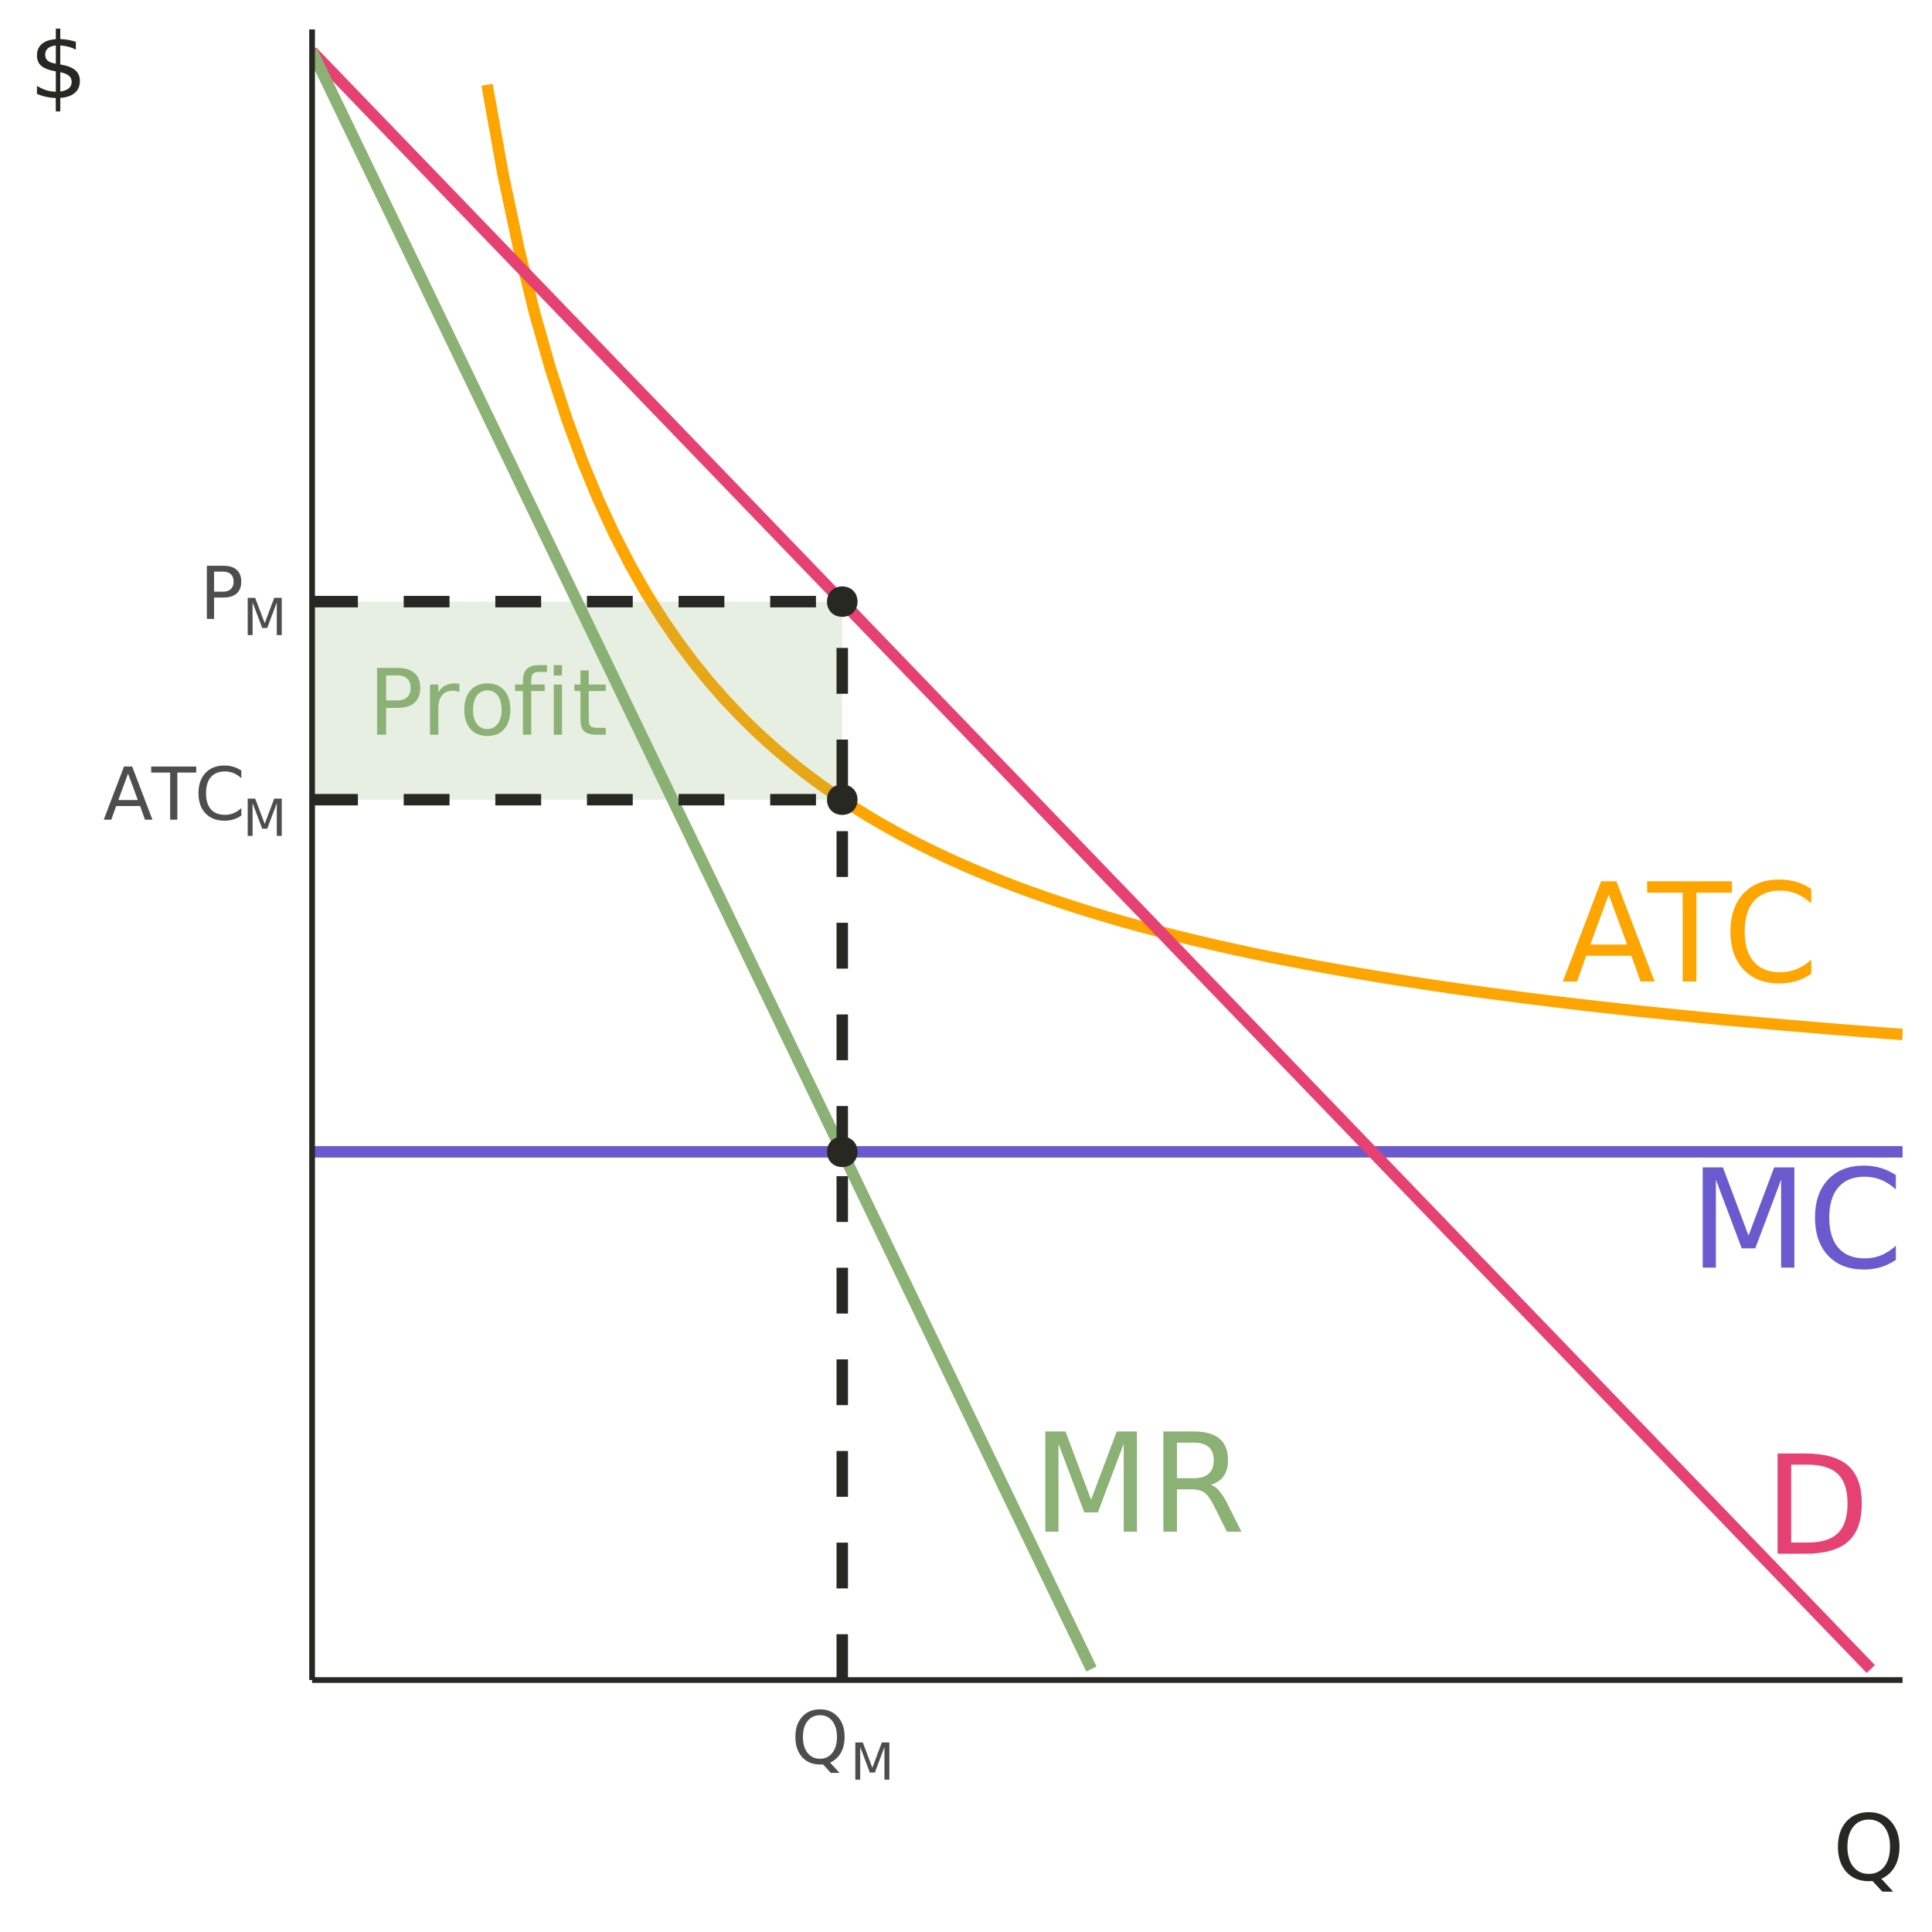 <?xml version="1.0" encoding="UTF-8"?>
<svg xmlns="http://www.w3.org/2000/svg" xmlns:xlink="http://www.w3.org/1999/xlink" width="360" height="360" viewBox="0 0 360 360">
<defs>
<g>
<g id="glyph-0-0">
<path d="M 1.281 4.531 L 1.281 -18.062 L 14.078 -18.062 L 14.078 4.531 Z M 2.719 3.094 L 12.656 3.094 L 12.656 -16.625 L 2.719 -16.625 Z M 2.719 3.094 "/>
</g>
<g id="glyph-0-1">
<path d="M 8.75 -16.188 L 5.328 -6.891 L 12.188 -6.891 Z M 7.328 -18.672 L 10.188 -18.672 L 17.312 0 L 14.688 0 L 12.984 -4.797 L 4.562 -4.797 L 2.859 0 L 0.203 0 Z M 7.328 -18.672 "/>
</g>
<g id="glyph-0-2">
<path d="M -0.078 -18.672 L 15.719 -18.672 L 15.719 -16.547 L 9.094 -16.547 L 9.094 0 L 6.547 0 L 6.547 -16.547 L -0.078 -16.547 Z M -0.078 -18.672 "/>
</g>
<g id="glyph-0-3">
<path d="M 16.5 -17.234 L 16.5 -14.562 C 15.645 -15.352 14.734 -15.945 13.766 -16.344 C 12.805 -16.738 11.785 -16.938 10.703 -16.938 C 8.566 -16.938 6.93 -16.281 5.797 -14.969 C 4.66 -13.664 4.094 -11.781 4.094 -9.312 C 4.094 -6.852 4.66 -4.973 5.797 -3.672 C 6.93 -2.367 8.566 -1.719 10.703 -1.719 C 11.785 -1.719 12.805 -1.91 13.766 -2.297 C 14.734 -2.691 15.645 -3.285 16.5 -4.078 L 16.5 -1.438 C 15.613 -0.832 14.676 -0.379 13.688 -0.078 C 12.695 0.211 11.648 0.359 10.547 0.359 C 7.723 0.359 5.5 -0.504 3.875 -2.234 C 2.25 -3.961 1.438 -6.32 1.438 -9.312 C 1.438 -12.312 2.25 -14.676 3.875 -16.406 C 5.5 -18.133 7.723 -19 10.547 -19 C 11.672 -19 12.723 -18.852 13.703 -18.562 C 14.691 -18.27 15.625 -17.828 16.5 -17.234 Z M 16.5 -17.234 "/>
</g>
<g id="glyph-0-4">
<path d="M 2.516 -18.672 L 6.281 -18.672 L 11.047 -5.969 L 15.828 -18.672 L 19.594 -18.672 L 19.594 0 L 17.125 0 L 17.125 -16.391 L 12.312 -3.594 L 9.781 -3.594 L 4.969 -16.391 L 4.969 0 L 2.516 0 Z M 2.516 -18.672 "/>
</g>
<g id="glyph-0-5">
<path d="M 5.047 -16.594 L 5.047 -2.078 L 8.094 -2.078 C 10.664 -2.078 12.551 -2.66 13.75 -3.828 C 14.945 -4.992 15.547 -6.836 15.547 -9.359 C 15.547 -11.859 14.945 -13.688 13.75 -14.844 C 12.551 -16.008 10.664 -16.594 8.094 -16.594 Z M 2.516 -18.672 L 7.703 -18.672 C 11.316 -18.672 13.969 -17.914 15.656 -16.406 C 17.352 -14.906 18.203 -12.555 18.203 -9.359 C 18.203 -6.141 17.352 -3.773 15.656 -2.266 C 13.957 -0.754 11.305 0 7.703 0 L 2.516 0 Z M 2.516 -18.672 "/>
</g>
<g id="glyph-0-6">
<path d="M 11.359 -8.75 C 11.898 -8.57 12.426 -8.18 12.938 -7.578 C 13.457 -6.973 13.977 -6.148 14.5 -5.109 L 17.062 0 L 14.344 0 L 11.953 -4.797 C 11.336 -6.047 10.738 -6.875 10.156 -7.281 C 9.582 -7.688 8.797 -7.891 7.797 -7.891 L 5.047 -7.891 L 5.047 0 L 2.516 0 L 2.516 -18.672 L 8.219 -18.672 C 10.352 -18.672 11.941 -18.223 12.984 -17.328 C 14.035 -16.441 14.562 -15.098 14.562 -13.297 C 14.562 -12.117 14.289 -11.141 13.75 -10.359 C 13.207 -9.586 12.41 -9.051 11.359 -8.75 Z M 5.047 -16.594 L 5.047 -9.969 L 8.219 -9.969 C 9.438 -9.969 10.352 -10.25 10.969 -10.812 C 11.594 -11.375 11.906 -12.203 11.906 -13.297 C 11.906 -14.391 11.594 -15.211 10.969 -15.766 C 10.352 -16.316 9.438 -16.594 8.219 -16.594 Z M 5.047 -16.594 "/>
</g>
<g id="glyph-1-0">
<path d="M 0.844 3.016 L 0.844 -12.047 L 9.391 -12.047 L 9.391 3.016 Z M 1.812 2.062 L 8.438 2.062 L 8.438 -11.078 L 1.812 -11.078 Z M 1.812 2.062 "/>
</g>
<g id="glyph-1-1">
<path d="M 3.359 -11.062 L 3.359 -6.391 L 5.484 -6.391 C 6.266 -6.391 6.867 -6.594 7.297 -7 C 7.723 -7.406 7.938 -7.984 7.938 -8.734 C 7.938 -9.473 7.723 -10.047 7.297 -10.453 C 6.867 -10.859 6.266 -11.062 5.484 -11.062 Z M 1.672 -12.453 L 5.484 -12.453 C 6.879 -12.453 7.93 -12.133 8.641 -11.5 C 9.359 -10.875 9.719 -9.953 9.719 -8.734 C 9.719 -7.504 9.359 -6.57 8.641 -5.938 C 7.93 -5.312 6.879 -5 5.484 -5 L 3.359 -5 L 3.359 0 L 1.672 0 Z M 1.672 -12.453 "/>
</g>
<g id="glyph-1-2">
<path d="M 7.016 -7.906 C 6.848 -8.008 6.66 -8.082 6.453 -8.125 C 6.254 -8.176 6.031 -8.203 5.781 -8.203 C 4.914 -8.203 4.25 -7.914 3.781 -7.344 C 3.32 -6.781 3.094 -5.973 3.094 -4.922 L 3.094 0 L 1.547 0 L 1.547 -9.344 L 3.094 -9.344 L 3.094 -7.891 C 3.414 -8.453 3.832 -8.867 4.344 -9.141 C 4.863 -9.422 5.492 -9.562 6.234 -9.562 C 6.336 -9.562 6.453 -9.551 6.578 -9.531 C 6.711 -9.52 6.859 -9.504 7.016 -9.484 Z M 7.016 -7.906 "/>
</g>
<g id="glyph-1-3">
<path d="M 5.234 -8.266 C 4.41 -8.266 3.758 -7.941 3.281 -7.297 C 2.801 -6.66 2.562 -5.781 2.562 -4.656 C 2.562 -3.539 2.797 -2.66 3.266 -2.016 C 3.742 -1.379 4.398 -1.062 5.234 -1.062 C 6.047 -1.062 6.691 -1.383 7.172 -2.031 C 7.648 -2.676 7.891 -3.551 7.891 -4.656 C 7.891 -5.77 7.648 -6.648 7.172 -7.297 C 6.691 -7.941 6.047 -8.266 5.234 -8.266 Z M 5.234 -9.562 C 6.566 -9.562 7.613 -9.129 8.375 -8.266 C 9.133 -7.398 9.516 -6.195 9.516 -4.656 C 9.516 -3.133 9.133 -1.938 8.375 -1.062 C 7.613 -0.195 6.566 0.234 5.234 0.234 C 3.891 0.234 2.836 -0.195 2.078 -1.062 C 1.316 -1.938 0.938 -3.133 0.938 -4.656 C 0.938 -6.195 1.316 -7.398 2.078 -8.266 C 2.836 -9.129 3.891 -9.562 5.234 -9.562 Z M 5.234 -9.562 "/>
</g>
<g id="glyph-1-4">
<path d="M 6.344 -12.969 L 6.344 -11.703 L 4.875 -11.703 C 4.32 -11.703 3.938 -11.586 3.719 -11.359 C 3.508 -11.141 3.406 -10.742 3.406 -10.172 L 3.406 -9.344 L 5.922 -9.344 L 5.922 -8.141 L 3.406 -8.141 L 3.406 0 L 1.859 0 L 1.859 -8.141 L 0.391 -8.141 L 0.391 -9.344 L 1.859 -9.344 L 1.859 -9.984 C 1.859 -11.023 2.098 -11.781 2.578 -12.25 C 3.066 -12.727 3.836 -12.969 4.891 -12.969 Z M 6.344 -12.969 "/>
</g>
<g id="glyph-1-5">
<path d="M 1.609 -9.344 L 3.141 -9.344 L 3.141 0 L 1.609 0 Z M 1.609 -12.969 L 3.141 -12.969 L 3.141 -11.031 L 1.609 -11.031 Z M 1.609 -12.969 "/>
</g>
<g id="glyph-1-6">
<path d="M 3.125 -11.984 L 3.125 -9.344 L 6.281 -9.344 L 6.281 -8.141 L 3.125 -8.141 L 3.125 -3.078 C 3.125 -2.316 3.227 -1.828 3.438 -1.609 C 3.645 -1.391 4.07 -1.281 4.719 -1.281 L 6.281 -1.281 L 6.281 0 L 4.719 0 C 3.531 0 2.707 -0.219 2.25 -0.656 C 1.801 -1.102 1.578 -1.91 1.578 -3.078 L 1.578 -8.141 L 0.453 -8.141 L 0.453 -9.344 L 1.578 -9.344 L 1.578 -11.984 Z M 3.125 -11.984 "/>
</g>
<g id="glyph-2-0">
<path d="M 0.672 2.406 L 0.672 -9.578 L 7.469 -9.578 L 7.469 2.406 Z M 1.438 1.641 L 6.719 1.641 L 6.719 -8.828 L 1.438 -8.828 Z M 1.438 1.641 "/>
</g>
<g id="glyph-2-1">
<path d="M 4.641 -8.594 L 2.828 -3.656 L 6.469 -3.656 Z M 3.891 -9.906 L 5.406 -9.906 L 9.188 0 L 7.797 0 L 6.891 -2.547 L 2.422 -2.547 L 1.516 0 L 0.109 0 Z M 3.891 -9.906 "/>
</g>
<g id="glyph-2-2">
<path d="M -0.047 -9.906 L 8.344 -9.906 L 8.344 -8.781 L 4.828 -8.781 L 4.828 0 L 3.484 0 L 3.484 -8.781 L -0.047 -8.781 Z M -0.047 -9.906 "/>
</g>
<g id="glyph-2-3">
<path d="M 8.75 -9.141 L 8.75 -7.734 C 8.301 -8.148 7.82 -8.461 7.312 -8.672 C 6.801 -8.879 6.258 -8.984 5.688 -8.984 C 4.551 -8.984 3.68 -8.633 3.078 -7.938 C 2.473 -7.25 2.172 -6.25 2.172 -4.938 C 2.172 -3.633 2.473 -2.633 3.078 -1.938 C 3.68 -1.25 4.551 -0.906 5.688 -0.906 C 6.258 -0.906 6.801 -1.008 7.312 -1.219 C 7.82 -1.426 8.301 -1.738 8.75 -2.156 L 8.75 -0.766 C 8.281 -0.441 7.785 -0.203 7.266 -0.047 C 6.742 0.109 6.191 0.188 5.609 0.188 C 4.109 0.188 2.926 -0.27 2.062 -1.188 C 1.195 -2.102 0.766 -3.352 0.766 -4.938 C 0.766 -6.531 1.195 -7.785 2.062 -8.703 C 2.926 -9.629 4.109 -10.094 5.609 -10.094 C 6.191 -10.094 6.742 -10.016 7.266 -9.859 C 7.797 -9.703 8.289 -9.461 8.75 -9.141 Z M 8.75 -9.141 "/>
</g>
<g id="glyph-2-4">
<path d="M 2.672 -8.812 L 2.672 -5.078 L 4.359 -5.078 C 4.984 -5.078 5.461 -5.238 5.797 -5.562 C 6.141 -5.883 6.312 -6.348 6.312 -6.953 C 6.312 -7.547 6.141 -8.004 5.797 -8.328 C 5.461 -8.648 4.984 -8.812 4.359 -8.812 Z M 1.328 -9.906 L 4.359 -9.906 C 5.473 -9.906 6.312 -9.656 6.875 -9.156 C 7.445 -8.656 7.734 -7.922 7.734 -6.953 C 7.734 -5.973 7.445 -5.234 6.875 -4.734 C 6.312 -4.234 5.473 -3.984 4.359 -3.984 L 2.672 -3.984 L 2.672 0 L 1.328 0 Z M 1.328 -9.906 "/>
</g>
<g id="glyph-2-5">
<path d="M 5.359 -9 C 4.379 -9 3.602 -8.633 3.031 -7.906 C 2.457 -7.188 2.172 -6.195 2.172 -4.938 C 2.172 -3.695 2.457 -2.711 3.031 -1.984 C 3.602 -1.254 4.379 -0.891 5.359 -0.891 C 6.328 -0.891 7.094 -1.254 7.656 -1.984 C 8.227 -2.711 8.516 -3.695 8.516 -4.938 C 8.516 -6.195 8.227 -7.188 7.656 -7.906 C 7.094 -8.633 6.328 -9 5.359 -9 Z M 7.234 -0.172 L 9 1.75 L 7.375 1.75 L 5.922 0.172 C 5.766 0.172 5.648 0.172 5.578 0.172 C 5.504 0.18 5.43 0.188 5.359 0.188 C 3.961 0.188 2.848 -0.273 2.016 -1.203 C 1.18 -2.141 0.766 -3.383 0.766 -4.938 C 0.766 -6.508 1.18 -7.758 2.016 -8.688 C 2.848 -9.625 3.961 -10.094 5.359 -10.094 C 6.742 -10.094 7.852 -9.625 8.688 -8.688 C 9.52 -7.758 9.938 -6.508 9.938 -4.938 C 9.938 -3.789 9.703 -2.805 9.234 -1.984 C 8.773 -1.172 8.109 -0.566 7.234 -0.172 Z M 7.234 -0.172 "/>
</g>
<g id="glyph-3-0">
<path d="M 0.469 1.688 L 0.469 -6.703 L 5.234 -6.703 L 5.234 1.688 Z M 1.016 1.156 L 4.703 1.156 L 4.703 -6.172 L 1.016 -6.172 Z M 1.016 1.156 "/>
</g>
<g id="glyph-3-1">
<path d="M 0.938 -6.938 L 2.328 -6.938 L 4.109 -2.219 L 5.875 -6.938 L 7.281 -6.938 L 7.281 0 L 6.359 0 L 6.359 -6.094 L 4.578 -1.328 L 3.641 -1.328 L 1.844 -6.094 L 1.844 0 L 0.938 0 Z M 0.938 -6.938 "/>
</g>
<g id="glyph-4-0">
<path d="M 0.844 3 L 0.844 -11.984 L 9.344 -11.984 L 9.344 3 Z M 1.797 2.062 L 8.406 2.062 L 8.406 -11.031 L 1.797 -11.031 Z M 1.797 2.062 "/>
</g>
<g id="glyph-4-1">
<path d="M 6.703 -11.25 C 5.484 -11.25 4.516 -10.797 3.797 -9.891 C 3.078 -8.984 2.719 -7.75 2.719 -6.188 C 2.719 -4.625 3.078 -3.391 3.797 -2.484 C 4.516 -1.578 5.484 -1.125 6.703 -1.125 C 7.922 -1.125 8.883 -1.578 9.594 -2.484 C 10.301 -3.391 10.656 -4.625 10.656 -6.188 C 10.656 -7.75 10.301 -8.984 9.594 -9.891 C 8.883 -10.797 7.922 -11.25 6.703 -11.25 Z M 9.047 -0.219 L 11.25 2.188 L 9.234 2.188 L 7.391 0.203 C 7.211 0.211 7.07 0.219 6.969 0.219 C 6.875 0.227 6.785 0.234 6.703 0.234 C 4.953 0.234 3.555 -0.344 2.516 -1.5 C 1.473 -2.664 0.953 -4.227 0.953 -6.188 C 0.953 -8.145 1.473 -9.707 2.516 -10.875 C 3.555 -12.039 4.953 -12.625 6.703 -12.625 C 8.441 -12.625 9.828 -12.039 10.859 -10.875 C 11.898 -9.707 12.422 -8.145 12.422 -6.188 C 12.422 -4.75 12.129 -3.516 11.547 -2.484 C 10.973 -1.461 10.141 -0.707 9.047 -0.219 Z M 9.047 -0.219 "/>
</g>
<g id="glyph-4-2">
<path d="M 5.75 2.5 L 4.922 2.5 L 4.906 0 C 4.32 -0.008 3.738 -0.078 3.156 -0.203 C 2.582 -0.328 2 -0.516 1.406 -0.766 L 1.406 -2.266 C 1.977 -1.91 2.551 -1.641 3.125 -1.453 C 3.707 -1.273 4.305 -1.18 4.922 -1.172 L 4.922 -4.969 C 3.691 -5.164 2.797 -5.5 2.234 -5.969 C 1.68 -6.445 1.406 -7.102 1.406 -7.938 C 1.406 -8.832 1.707 -9.539 2.312 -10.062 C 2.914 -10.582 3.785 -10.883 4.922 -10.969 L 4.922 -12.922 L 5.75 -12.922 L 5.75 -10.984 C 6.258 -10.961 6.754 -10.91 7.234 -10.828 C 7.711 -10.742 8.188 -10.625 8.656 -10.469 L 8.656 -9.016 C 8.188 -9.254 7.711 -9.438 7.234 -9.562 C 6.754 -9.688 6.258 -9.758 5.75 -9.781 L 5.75 -6.25 C 7 -6.051 7.922 -5.703 8.516 -5.203 C 9.109 -4.703 9.406 -4.02 9.406 -3.156 C 9.406 -2.227 9.086 -1.492 8.453 -0.953 C 7.828 -0.41 6.926 -0.098 5.75 -0.016 Z M 4.922 -6.391 L 4.922 -9.797 C 4.273 -9.723 3.781 -9.539 3.438 -9.25 C 3.102 -8.957 2.938 -8.566 2.938 -8.078 C 2.938 -7.598 3.094 -7.223 3.406 -6.953 C 3.719 -6.691 4.223 -6.504 4.922 -6.391 Z M 5.75 -4.797 L 5.75 -1.203 C 6.445 -1.297 6.973 -1.492 7.328 -1.797 C 7.691 -2.109 7.875 -2.508 7.875 -3 C 7.875 -3.488 7.703 -3.875 7.359 -4.156 C 7.016 -4.445 6.477 -4.66 5.75 -4.797 Z M 5.75 -4.797 "/>
</g>
</g>
<clipPath id="clip-0">
<path clip-rule="nonzero" d="M 89 14 L 354.523 14 L 354.523 194 L 89 194 Z M 89 14 "/>
</clipPath>
<clipPath id="clip-1">
<path clip-rule="nonzero" d="M 58.152 213 L 354.523 213 L 354.523 216 L 58.152 216 Z M 58.152 213 "/>
</clipPath>
<clipPath id="clip-2">
<path clip-rule="nonzero" d="M 58.152 8 L 350 8 L 350 313 L 58.152 313 Z M 58.152 8 "/>
</clipPath>
<clipPath id="clip-3">
<path clip-rule="nonzero" d="M 58.152 8 L 205 8 L 205 313 L 58.152 313 Z M 58.152 8 "/>
</clipPath>
<clipPath id="clip-4">
<path clip-rule="nonzero" d="M 155 213 L 159 213 L 159 313.051 L 155 313.051 Z M 155 213 "/>
</clipPath>
<clipPath id="clip-5">
<path clip-rule="nonzero" d="M 58.152 112 L 157 112 L 157 150 L 58.152 150 Z M 58.152 112 "/>
</clipPath>
<clipPath id="clip-6">
<path clip-rule="nonzero" d="M 58.152 111 L 159 111 L 159 114 L 58.152 114 Z M 58.152 111 "/>
</clipPath>
<clipPath id="clip-7">
<path clip-rule="nonzero" d="M 58.152 147 L 159 147 L 159 151 L 58.152 151 Z M 58.152 147 "/>
</clipPath>
</defs>
<rect x="-36" y="-36" width="432" height="432" fill="rgb(100%, 100%, 100%)" fill-opacity="1"/>
<g clip-path="url(#clip-0)">
<path fill="none" stroke-width="2.134" stroke-linecap="butt" stroke-linejoin="round" stroke="rgb(100%, 64.706%, 0%)" stroke-opacity="1" stroke-miterlimit="10" d="M 90.75 15.793 L 93.715 32.363 L 96.68 46.383 L 99.641 58.402 L 102.605 68.816 L 105.57 77.93 L 108.535 85.969 L 111.496 93.117 L 114.461 99.512 L 117.426 105.27 L 120.387 110.477 L 123.352 115.211 L 126.316 119.531 L 129.281 123.496 L 132.242 127.141 L 135.207 130.504 L 138.172 133.621 L 141.133 136.516 L 144.098 139.207 L 147.062 141.723 L 150.023 144.074 L 152.988 146.277 L 155.953 148.348 L 158.918 150.297 L 161.879 152.137 L 164.844 153.871 L 167.809 155.516 L 170.77 157.07 L 173.734 158.547 L 176.699 159.949 L 179.664 161.281 L 182.625 162.551 L 185.59 163.762 L 188.555 164.918 L 191.516 166.023 L 194.48 167.078 L 197.445 168.09 L 200.41 169.062 L 203.371 169.992 L 206.336 170.883 L 209.301 171.742 L 212.262 172.566 L 215.227 173.359 L 218.191 174.125 L 221.152 174.859 L 224.117 175.57 L 227.082 176.254 L 230.047 176.918 L 233.008 177.555 L 235.973 178.176 L 238.938 178.773 L 241.898 179.352 L 244.863 179.91 L 247.828 180.453 L 250.793 180.977 L 253.754 181.488 L 256.719 181.984 L 259.684 182.461 L 262.645 182.93 L 265.609 183.383 L 268.574 183.82 L 271.535 184.25 L 274.5 184.664 L 277.465 185.07 L 280.43 185.465 L 283.391 185.848 L 286.355 186.223 L 289.32 186.586 L 292.281 186.941 L 295.246 187.289 L 298.211 187.625 L 301.176 187.953 L 304.137 188.277 L 307.102 188.59 L 310.066 188.895 L 313.027 189.195 L 315.992 189.488 L 318.957 189.773 L 321.918 190.051 L 324.883 190.324 L 327.848 190.594 L 330.812 190.852 L 333.773 191.109 L 336.738 191.359 L 339.703 191.605 L 342.664 191.844 L 345.629 192.078 L 348.594 192.309 L 351.559 192.535 L 354.52 192.754 "/>
</g>
<g fill="rgb(100%, 64.706%, 0%)" fill-opacity="1">
<use xlink:href="#glyph-0-1" x="291.004" y="182.886"/>
<use xlink:href="#glyph-0-2" x="307.004" y="182.886"/>
<use xlink:href="#glyph-0-3" x="321.004" y="182.886"/>
</g>
<g clip-path="url(#clip-1)">
<path fill="none" stroke-width="2.134" stroke-linecap="butt" stroke-linejoin="round" stroke="rgb(41.569%, 35.294%, 80.392%)" stroke-opacity="1" stroke-miterlimit="10" d="M 58.152 214.629 L 354.52 214.629 "/>
</g>
<g fill="rgb(41.569%, 35.294%, 80.392%)" fill-opacity="1">
<use xlink:href="#glyph-0-4" x="314.762" y="236.198"/>
<use xlink:href="#glyph-0-3" x="336.762" y="236.198"/>
</g>
<g clip-path="url(#clip-2)">
<path fill="none" stroke-width="2.134" stroke-linecap="butt" stroke-linejoin="round" stroke="rgb(90.196%, 25.49%, 45.098%)" stroke-opacity="1" stroke-miterlimit="10" d="M 58.152 9.582 L 61.113 12.656 L 64.078 15.73 L 67.043 18.809 L 70.004 21.883 L 72.969 24.957 L 75.934 28.035 L 78.898 31.109 L 81.859 34.188 L 87.789 40.336 L 90.75 43.414 L 93.715 46.488 L 96.68 49.566 L 99.641 52.641 L 102.605 55.715 L 105.57 58.793 L 108.535 61.867 L 111.496 64.941 L 114.461 68.02 L 117.426 71.094 L 120.387 74.172 L 126.316 80.32 L 129.281 83.398 L 132.242 86.473 L 135.207 89.547 L 138.172 92.625 L 141.133 95.699 L 144.098 98.777 L 147.062 101.852 L 150.023 104.926 L 152.988 108.004 L 158.918 114.152 L 161.879 117.23 L 164.844 120.305 L 167.809 123.383 L 170.77 126.457 L 173.734 129.531 L 176.699 132.609 L 179.664 135.684 L 182.625 138.758 L 185.59 141.836 L 188.555 144.91 L 191.516 147.988 L 197.445 154.137 L 200.41 157.215 L 203.371 160.289 L 206.336 163.367 L 209.301 166.441 L 212.262 169.516 L 215.227 172.594 L 218.191 175.668 L 221.152 178.742 L 224.117 181.82 L 227.082 184.895 L 230.047 187.973 L 233.008 191.047 L 235.973 194.121 L 238.938 197.199 L 241.898 200.273 L 244.863 203.348 L 247.828 206.426 L 250.793 209.5 L 253.754 212.578 L 259.684 218.727 L 262.645 221.805 L 268.574 227.953 L 271.535 231.031 L 274.5 234.105 L 277.465 237.184 L 280.43 240.258 L 283.391 243.332 L 286.355 246.41 L 289.32 249.484 L 292.281 252.562 L 298.211 258.711 L 301.176 261.789 L 304.137 264.863 L 307.102 267.938 L 310.066 271.016 L 313.027 274.09 L 315.992 277.168 L 318.957 280.242 L 321.918 283.316 L 324.883 286.395 L 330.812 292.543 L 333.773 295.621 L 336.738 298.695 L 339.703 301.773 L 342.664 304.848 L 345.629 307.922 L 348.594 311 "/>
</g>
<g clip-path="url(#clip-3)">
<path fill="none" stroke-width="2.134" stroke-linecap="butt" stroke-linejoin="round" stroke="rgb(54.51%, 69.412%, 45.49%)" stroke-opacity="1" stroke-miterlimit="10" d="M 58.152 9.582 L 61.113 15.73 L 67.043 28.035 L 70.004 34.188 L 72.969 40.336 L 78.898 52.641 L 81.859 58.793 L 84.824 64.941 L 87.789 71.094 L 90.75 77.246 L 93.715 83.398 L 96.68 89.547 L 99.641 95.699 L 105.57 108.004 L 108.535 114.152 L 111.496 120.305 L 117.426 132.609 L 120.387 138.758 L 129.281 157.215 L 132.242 163.367 L 135.207 169.516 L 138.172 175.668 L 141.133 181.82 L 144.098 187.973 L 147.062 194.121 L 150.023 200.273 L 155.953 212.578 L 158.918 218.727 L 161.879 224.879 L 167.809 237.184 L 170.77 243.332 L 179.664 261.789 L 182.625 267.938 L 188.555 280.242 L 191.516 286.395 L 194.48 292.543 L 200.41 304.848 L 203.371 311 "/>
</g>
<g fill="rgb(90.196%, 25.49%, 45.098%)" fill-opacity="1">
<use xlink:href="#glyph-0-5" x="328.715" y="289.511"/>
</g>
<g fill="rgb(54.51%, 69.412%, 45.49%)" fill-opacity="1">
<use xlink:href="#glyph-0-4" x="192.262" y="285.409"/>
<use xlink:href="#glyph-0-6" x="214.262" y="285.409"/>
</g>
<path fill-rule="nonzero" fill="rgb(15.294%, 15.686%, 13.333%)" fill-opacity="1" stroke-width="0.709" stroke-linecap="round" stroke-linejoin="round" stroke="rgb(15.294%, 15.686%, 13.333%)" stroke-opacity="1" stroke-miterlimit="10" d="M 159.43 214.629 C 159.43 217.945 154.453 217.945 154.453 214.629 C 154.453 211.309 159.43 211.309 159.43 214.629 "/>
<g clip-path="url(#clip-4)">
<path fill="none" stroke-width="2.134" stroke-linecap="butt" stroke-linejoin="round" stroke="rgb(15.294%, 15.686%, 13.333%)" stroke-opacity="1" stroke-dasharray="8.536 8.536" stroke-miterlimit="10" d="M 156.941 313.051 L 156.941 214.629 "/>
</g>
<g clip-path="url(#clip-5)">
<path fill-rule="nonzero" fill="rgb(54.51%, 69.412%, 45.49%)" fill-opacity="0.2" d="M 58.152 112.105 L 156.941 112.105 L 156.941 149.012 L 58.152 149.012 Z M 58.152 112.105 "/>
</g>
<g fill="rgb(54.51%, 69.412%, 45.49%)" fill-opacity="1">
<use xlink:href="#glyph-1-1" x="68.582" y="136.904"/>
<use xlink:href="#glyph-1-2" x="78.582" y="136.904"/>
<use xlink:href="#glyph-1-3" x="85.582" y="136.904"/>
<use xlink:href="#glyph-1-4" x="95.582" y="136.904"/>
<use xlink:href="#glyph-1-5" x="101.582" y="136.904"/>
<use xlink:href="#glyph-1-6" x="106.582" y="136.904"/>
</g>
<path fill-rule="nonzero" fill="rgb(15.294%, 15.686%, 13.333%)" fill-opacity="1" stroke-width="0.709" stroke-linecap="round" stroke-linejoin="round" stroke="rgb(15.294%, 15.686%, 13.333%)" stroke-opacity="1" stroke-miterlimit="10" d="M 159.43 112.105 C 159.43 115.422 154.453 115.422 154.453 112.105 C 154.453 108.785 159.43 108.785 159.43 112.105 "/>
<path fill-rule="nonzero" fill="rgb(15.294%, 15.686%, 13.333%)" fill-opacity="1" stroke-width="0.709" stroke-linecap="round" stroke-linejoin="round" stroke="rgb(15.294%, 15.686%, 13.333%)" stroke-opacity="1" stroke-miterlimit="10" d="M 159.43 149.012 C 159.43 152.328 154.453 152.328 154.453 149.012 C 154.453 145.695 159.43 145.695 159.43 149.012 "/>
<path fill="none" stroke-width="2.134" stroke-linecap="butt" stroke-linejoin="round" stroke="rgb(15.294%, 15.686%, 13.333%)" stroke-opacity="1" stroke-dasharray="8.536 8.536" stroke-miterlimit="10" d="M 156.941 214.629 L 156.941 112.105 "/>
<g clip-path="url(#clip-6)">
<path fill="none" stroke-width="2.134" stroke-linecap="butt" stroke-linejoin="round" stroke="rgb(15.294%, 15.686%, 13.333%)" stroke-opacity="1" stroke-dasharray="8.536 8.536" stroke-miterlimit="10" d="M 58.152 112.105 L 156.941 112.105 "/>
</g>
<g clip-path="url(#clip-7)">
<path fill="none" stroke-width="2.134" stroke-linecap="butt" stroke-linejoin="round" stroke="rgb(15.294%, 15.686%, 13.333%)" stroke-opacity="1" stroke-dasharray="8.536 8.536" stroke-miterlimit="10" d="M 58.152 149.012 L 156.941 149.012 "/>
</g>
<path fill="none" stroke-width="1.067" stroke-linecap="butt" stroke-linejoin="round" stroke="rgb(15.294%, 15.686%, 13.333%)" stroke-opacity="1" stroke-miterlimit="10" d="M 58.152 313.051 L 58.152 5.48 "/>
<g fill="rgb(30.196%, 30.196%, 30.196%)" fill-opacity="1">
<use xlink:href="#glyph-2-1" x="19.219" y="152.736"/>
</g>
<g fill="rgb(30.196%, 30.196%, 30.196%)" fill-opacity="1">
<use xlink:href="#glyph-2-2" x="28.219" y="152.736"/>
</g>
<g fill="rgb(30.196%, 30.196%, 30.196%)" fill-opacity="1">
<use xlink:href="#glyph-2-3" x="36.219" y="152.736"/>
</g>
<g fill="rgb(30.196%, 30.196%, 30.196%)" fill-opacity="1">
<use xlink:href="#glyph-3-1" x="45.219" y="155.746"/>
</g>
<g fill="rgb(30.196%, 30.196%, 30.196%)" fill-opacity="1">
<use xlink:href="#glyph-2-4" x="37.219" y="115.326"/>
</g>
<g fill="rgb(30.196%, 30.196%, 30.196%)" fill-opacity="1">
<use xlink:href="#glyph-3-1" x="45.219" y="118.34"/>
</g>
<path fill="none" stroke-width="1.067" stroke-linecap="butt" stroke-linejoin="round" stroke="rgb(15.294%, 15.686%, 13.333%)" stroke-opacity="1" stroke-miterlimit="10" d="M 58.152 313.051 L 354.52 313.051 "/>
<g fill="rgb(30.196%, 30.196%, 30.196%)" fill-opacity="1">
<use xlink:href="#glyph-2-5" x="147.441" y="328.604"/>
</g>
<g fill="rgb(30.196%, 30.196%, 30.196%)" fill-opacity="1">
<use xlink:href="#glyph-3-1" x="158.441" y="331.617"/>
</g>
<g fill="rgb(15.294%, 15.686%, 13.333%)" fill-opacity="1">
<use xlink:href="#glyph-4-1" x="341.52" y="350.3"/>
</g>
<g fill="rgb(15.294%, 15.686%, 13.333%)" fill-opacity="1">
<use xlink:href="#glyph-4-2" x="5.48" y="18.261"/>
</g>
</svg>
